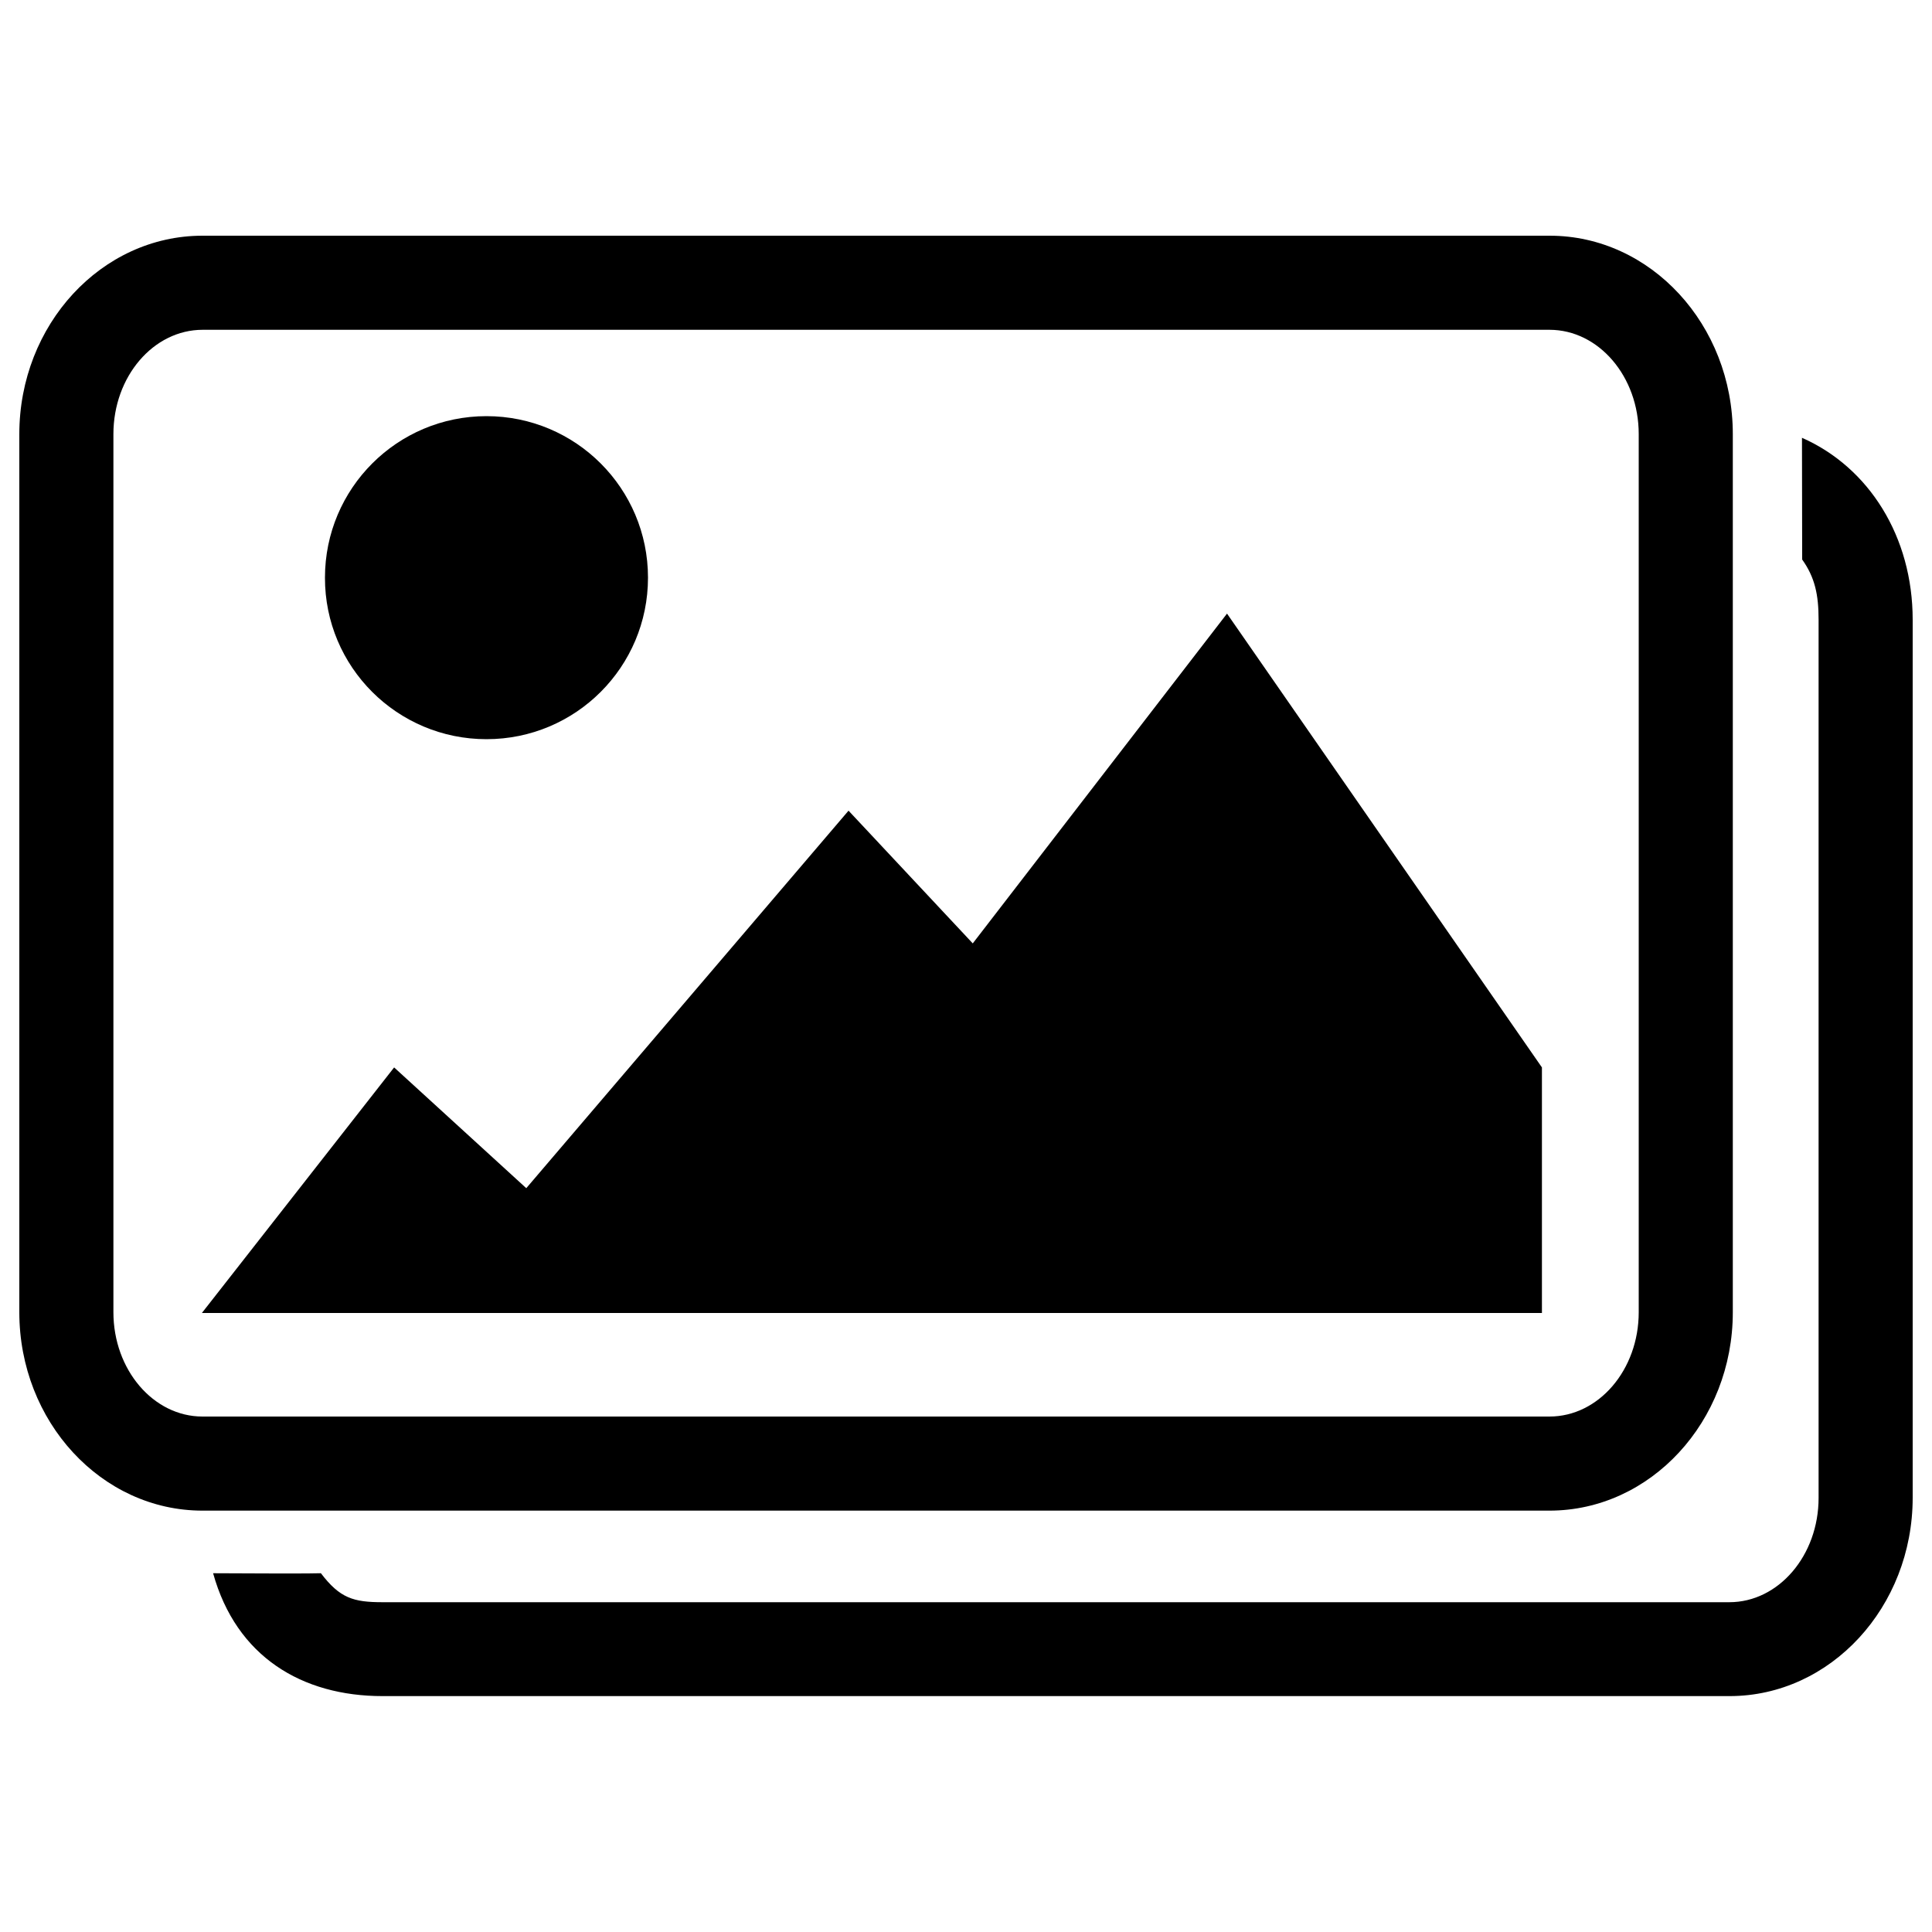 <?xml version="1.0" encoding="utf-8"?>
<!-- Svg Vector Icons : http://www.onlinewebfonts.com/icon -->
<!DOCTYPE svg PUBLIC "-//W3C//DTD SVG 1.1//EN" "http://www.w3.org/Graphics/SVG/1.1/DTD/svg11.dtd">
<svg version="1.1" xmlns="http://www.w3.org/2000/svg" xmlns:xlink="http://www.w3.org/1999/xlink" x="0px" y="0px" viewBox="0 0 1000 1000" enable-background="new 0 0 1000 1000" xml:space="preserve">
<g><path d="M251.8,382.6c46.2,0,83.6-37.4,83.6-83.6c0-46.2-37.4-83.6-83.6-83.6c-46.2,0-83.6,37.4-83.6,83.6C168.1,345.2,205.6,382.6,251.8,382.6z"/><path d="M503.5,488.3l-64.3-68.7L272.4,615l-68.4-62.5l-99.5,127.1h693.6V552.5l-163-234.9L503.5,488.3z"/><path d="M896.9,679.2V224.7c0-56.6-42.5-102.7-94.8-102.7H104.8C52.5,122,10,168.1,10,224.7v454.5c0,56.6,42.5,102.7,94.8,102.7H802C854.3,781.9,896.9,735.8,896.9,679.2z M58.7,679.2V224.7c0-29.8,20.7-54,46.2-54H802c25.5,0,46.2,24.2,46.2,54v454.5c0,29.8-20.7,54-46.2,54H104.8C79.4,733.2,58.7,709,58.7,679.2z"/><path d="M932.7,226.6l0.1,63c6.6,9.3,8.5,18.2,8.5,31.2v454.5c0,29.8-20.7,54-46.2,54H198c-15.1,0-22.1-2.1-31.9-15c-13,0.3-42.6,0-55.8,0c12,43.2,46,63.6,87.7,63.6h697.2c52.3,0,94.8-46.1,94.8-102.7V320.8C990,277.8,967.4,241.9,932.7,226.6z"/></g>
</svg>